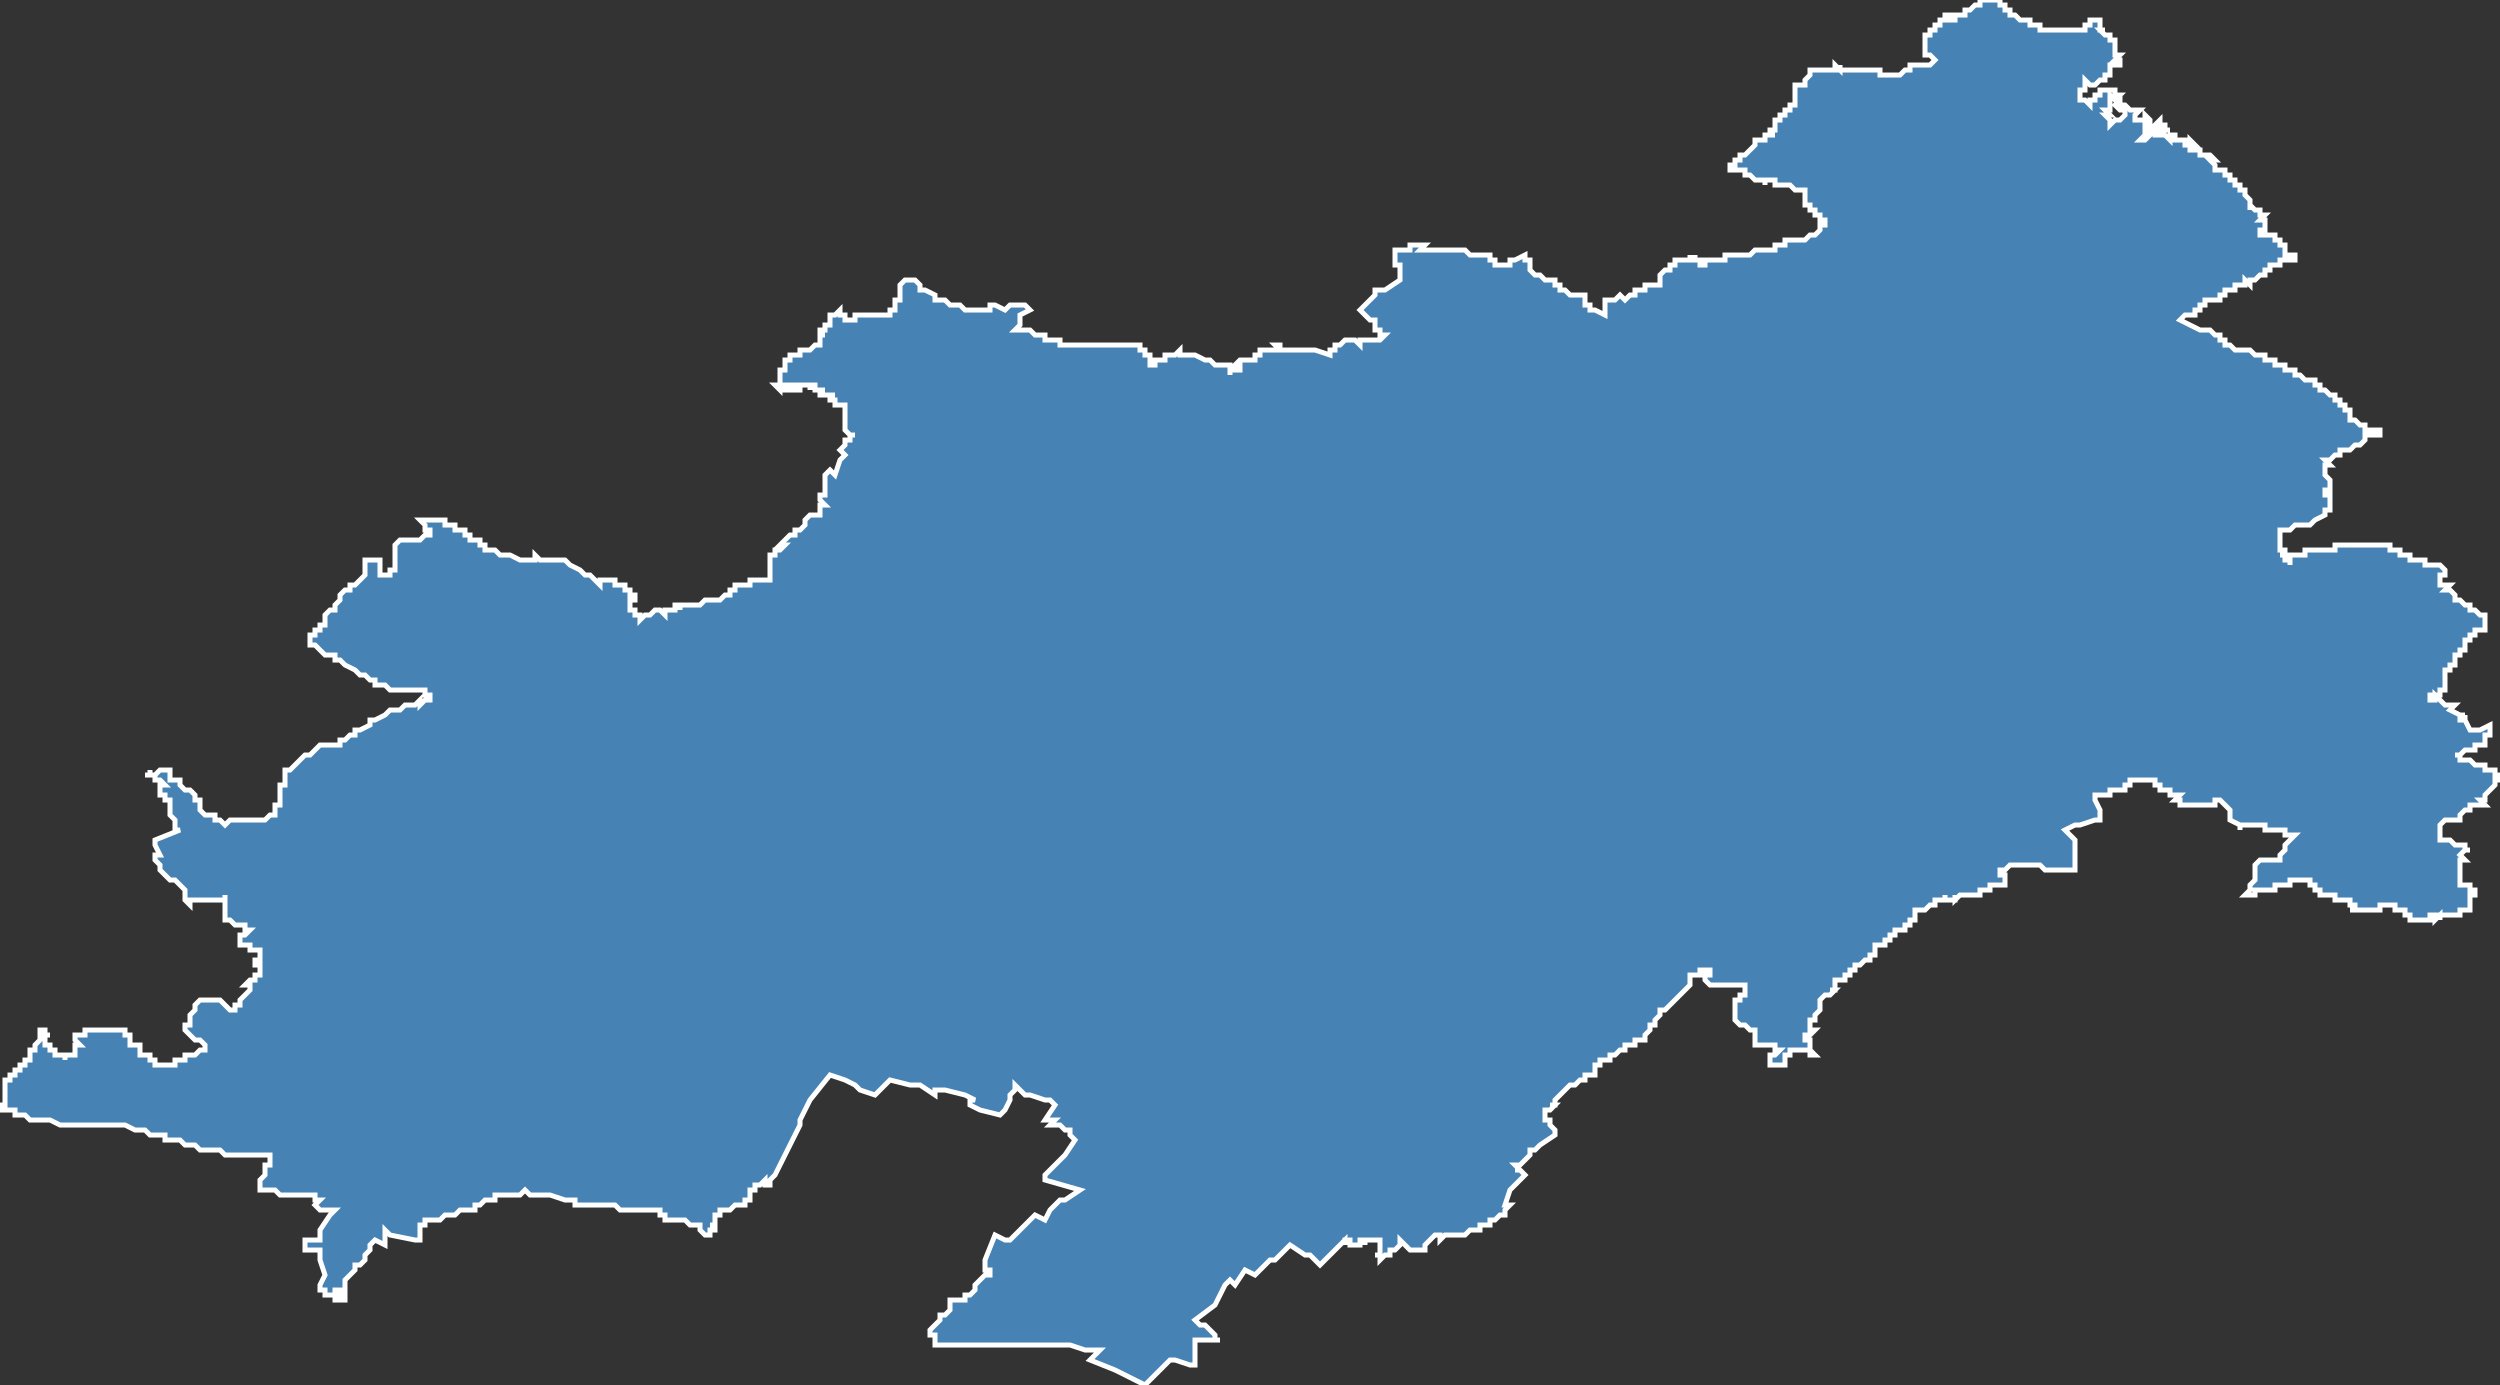 <?xml version="1.0" encoding="utf-8"?>
<svg version="1.1" id="svgmap" xmlns="http://www.w3.org/2000/svg" xmlns:xlink="http://www.w3.org/1999/xlink" x="0px" y="0px" width="100%" height="100%" viewBox="0 0 500 277">
<rect x="0" y="0" width="500" height="277" fill="#333333" stroke="none"/>
<polygon points="30,154 30,155 31,155 31,155 31,155 31,155 32,154 33,154 33,154 33,154 33,154 33,154 33,154 33,154 34,154 34,154 34,155 34,155 34,155 34,155 34,155 34,155 34,155 34,155 34,155 34,155 34,155 34,156 34,156 34,156 35,156 35,156 35,156 35,156 36,156 36,157 37,158 37,158 37,158 37,158 38,158 39,159 39,159 39,159 39,159 39,159 39,159 39,160 39,160 39,160 40,160 40,161 40,161 40,161 40,162 40,162 40,162 40,162 41,163 41,163 41,163 41,163 41,163 42,163 42,163 42,163 43,163 43,163 43,163 43,163 43,163 43,163 43,164 43,164 43,164 43,164 43,164 43,164 43,164 44,164 45,165 45,165 45,165 45,165 46,164 47,164 47,164 48,164 49,164 49,164 49,164 49,164 49,164 49,164 50,164 50,164 50,164 50,164 50,164 50,164 51,164 51,164 51,164 52,164 53,164 53,164 53,164 53,164 54,163 54,163 54,163 54,163 54,163 55,163 55,162 55,162 55,161 55,161 55,161 56,161 56,161 56,160 56,160 56,160 56,160 56,160 56,159 56,159 56,158 56,158 56,158 56,157 56,157 56,157 56,157 56,157 57,157 57,156 57,156 57,156 57,155 57,155 57,154 58,154 58,154 58,154 58,154 59,153 59,153 60,152 60,152 61,151 61,151 62,151 63,150 63,150 64,149 64,149 64,149 64,149 64,149 65,149 65,149 66,149 66,149 66,149 66,149 66,149 67,149 67,149 67,149 67,149 67,149 67,149 68,149 68,149 68,148 69,148 69,148 69,148 70,147 71,147 71,146 72,146 72,146 72,146 74,145 74,145 74,144 75,144 75,144 75,144 75,144 77,143 77,143 78,142 79,142 79,142 80,142 81,141 81,141 82,141 83,141 83,141 84,140 84,140 84,140 84,141 84,141 84,141 84,141 85,140 85,140 85,140 85,140 85,140 85,140 86,140 86,140 86,139 85,139 85,139 85,139 85,139 85,139 85,138 85,138 85,138 84,138 84,138 84,138 84,138 84,138 83,138 83,138 83,138 83,138 82,138 82,138 82,138 82,138 82,138 81,138 81,138 80,138 80,138 79,138 78,138 77,137 77,137 75,137 75,136 74,136 74,136 73,135 72,135 72,135 71,134 71,134 71,134 69,133 69,133 68,132 68,132 67,132 67,131 67,131 67,131 66,131 66,131 66,131 65,131 65,131 65,131 64,130 63,129 63,129 62,129 62,128 62,127 62,127 62,127 62,127 63,127 63,126 63,126 64,126 64,126 64,125 65,125 65,125 65,125 65,125 65,124 65,124 65,124 65,124 65,123 65,123 65,123 65,123 65,123 66,122 66,122 66,122 67,122 67,121 67,121 68,120 68,120 68,119 68,119 68,119 68,119 68,119 68,119 68,119 68,119 69,118 69,118 70,118 70,117 71,117 71,117 71,117 71,117 71,117 71,117 72,116 72,116 72,116 72,116 73,115 73,115 73,114 73,114 73,114 73,114 73,114 73,114 73,114 73,113 73,113 73,113 73,113 73,112 73,112 73,112 73,112 74,112 74,112 74,112 75,112 75,112 75,112 75,112 75,112 75,112 76,112 76,112 76,112 76,112 76,113 76,113 76,114 76,114 76,115 76,115 76,115 76,115 76,115 76,115 76,115 77,115 77,115 77,115 77,115 77,115 78,115 78,115 78,114 79,114 79,114 79,114 79,113 79,113 79,113 79,113 79,112 79,112 79,112 79,112 79,112 79,112 79,111 79,111 79,110 79,110 79,110 79,109 79,109 79,109 80,108 80,108 80,108 80,108 80,108 80,108 81,108 81,108 81,108 81,108 81,108 82,108 82,108 82,108 82,108 83,108 84,108 84,108 84,108 85,107 85,107 85,107 85,107 85,107 85,107 86,107 86,107 86,107 86,107 86,106 85,106 85,106 85,106 85,106 85,105 85,105 85,105 85,105 84,104 84,104 84,104 84,104 85,104 85,104 85,104 85,104 85,104 86,104 86,104 86,104 86,104 86,104 86,104 86,104 87,104 87,104 87,104 87,104 87,104 87,104 87,104 88,104 88,104 88,104 88,104 88,104 89,104 89,104 89,104 89,104 89,104 89,105 89,105 89,105 89,105 89,105 90,105 90,105 90,105 90,105 90,105 90,105 91,105 91,105 91,106 92,106 92,106 92,106 92,106 92,106 92,106 92,106 92,106 92,106 92,106 92,106 92,106 92,106 93,106 93,106 93,106 93,106 93,107 93,107 93,107 94,107 94,107 94,107 94,107 94,107 94,107 94,108 94,108 94,108 94,108 94,108 95,108 95,108 95,108 95,108 95,108 95,108 95,108 95,108 96,108 96,108 96,108 96,108 96,108 96,109 96,109 96,109 96,109 96,109 97,109 97,109 97,109 97,109 97,109 97,109 97,109 97,109 97,109 97,109 97,109 97,110 98,110 98,110 98,110 98,110 98,110 98,110 99,110 99,110 99,110 99,110 100,111 100,111 100,111 101,111 101,111 101,111 101,111 101,111 101,111 101,111 102,111 102,111 102,111 102,111 102,111 102,111 102,111 102,111 102,111 104,112 104,112 104,112 104,112 104,112 105,112 105,112 105,112 106,112 106,112 106,112 107,112 107,111 108,112 108,112 109,112 109,112 109,112 110,112 110,112 110,112 111,112 111,112 111,112 112,112 112,112 113,112 114,113 114,113 114,113 114,113 116,114 117,115 118,115 118,115 118,115 118,115 119,116 119,116 120,117 120,117 120,117 120,117 120,116 121,116 121,116 121,116 123,116 123,116 123,116 123,117 123,117 123,117 124,117 124,117 124,117 125,117 125,118 125,118 126,118 126,118 126,119 127,119 127,119 127,119 127,119 127,119 127,119 127,119 127,120 127,120 127,120 127,120 127,120 126,120 126,120 126,120 126,120 126,121 126,121 126,121 126,121 126,121 126,121 126,121 126,121 126,121 126,121 126,122 126,122 126,122 126,122 126,122 126,122 126,122 126,122 127,122 127,122 127,122 127,122 127,122 127,122 127,122 127,122 127,122 127,123 127,123 127,123 127,123 127,123 127,123 128,123 128,124 128,124 128,124 128,124 129,123 129,123 130,123 130,123 131,122 131,122 131,122 131,122 131,122 131,122 131,122 132,122 133,123 133,122 133,122 133,122 133,122 133,122 133,122 134,122 134,122 134,122 134,122 134,122 135,122 135,122 135,122 135,122 135,122 135,122 135,122 135,122 135,122 135,122 135,122 135,122 135,121 135,121 135,121 135,121 135,121 136,121 136,121 136,121 136,121 136,121 136,122 136,121 136,121 136,121 136,121 136,121 136,121 136,121 136,121 136,121 136,121 137,121 137,121 137,121 137,121 137,121 137,121 137,121 137,121 137,121 137,121 137,121 138,121 138,121 138,121 139,121 139,121 139,121 140,121 140,121 140,121 140,121 141,120 141,120 141,120 141,120 142,120 142,120 142,120 142,120 143,120 143,120 143,120 144,120 144,120 144,120 144,120 145,119 145,119 145,119 145,119 145,119 145,119 146,119 146,118 146,118 146,118 146,118 146,118 146,118 146,118 146,118 147,118 147,118 147,118 147,118 147,118 147,118 147,118 147,118 147,117 147,117 148,117 148,117 148,117 148,117 148,117 149,117 149,117 149,117 149,117 149,117 149,117 149,117 149,117 149,117 149,117 149,117 149,117 149,117 149,117 149,117 150,117 150,117 150,117 150,117 150,116 150,116 150,116 150,116 150,116 150,116 150,116 150,116 150,116 150,116 150,116 151,116 151,116 151,116 151,116 151,116 151,116 151,116 151,116 151,116 151,116 152,116 152,116 152,116 152,116 152,116 152,116 152,116 152,116 152,116 152,116 152,116 152,116 152,116 152,116 153,116 153,116 153,116 153,116 153,116 153,116 153,116 153,116 153,116 153,116 153,116 153,116 154,116 154,116 154,116 154,116 154,116 154,116 154,116 154,115 154,115 154,115 154,115 154,114 154,114 154,113 154,113 154,113 154,112 154,111 154,111 155,111 155,111 155,111 155,110 156,110 156,110 157,109 156,109 156,109 156,109 157,108 157,108 157,108 157,108 158,107 158,107 159,107 159,107 159,107 159,106 160,106 160,106 161,105 161,105 161,105 161,104 162,103 162,103 162,103 162,103 162,103 163,103 163,103 163,103 163,103 163,103 163,103 164,103 164,103 164,103 164,103 164,102 164,102 164,102 164,102 164,102 164,101 164,101 164,101 165,101 165,101 165,101 164,100 164,100 164,100 164,100 164,99 164,99 164,99 164,99 165,99 165,99 165,99 165,99 165,98 165,98 165,98 165,98 165,98 165,97 165,97 165,97 165,96 165,96 165,95 166,94 167,95 168,92 168,92 168,92 169,91 168,90 169,89 169,89 169,89 169,88 169,88 170,88 170,88 170,88 170,88 170,88 170,87 170,87 170,87 171,87 171,87 170,87 169,86 169,85 169,85 169,84 169,84 169,84 169,84 169,84 169,83 169,83 169,82 169,82 169,82 169,82 169,81 168,81 168,81 168,81 168,81 168,81 168,81 168,81 168,81 167,81 167,81 167,81 167,80 167,80 167,80 167,80 167,80 167,80 167,80 166,80 166,79 166,79 166,79 166,79 167,79 167,79 167,79 167,79 167,79 167,79 167,79 166,79 166,79 166,79 166,79 166,79 166,79 165,79 165,79 165,79 165,79 165,79 165,79 165,79 164,79 164,79 164,79 164,79 164,78 164,78 165,78 165,78 165,78 165,78 165,78 165,78 164,78 164,78 164,78 164,78 163,78 163,78 163,78 163,78 163,78 163,78 163,78 163,78 163,77 163,77 163,77 163,77 163,77 163,77 163,77 163,77 163,77 163,77 163,77 163,77 162,77 162,77 162,77 162,77 163,77 163,77 163,77 162,77 162,77 162,77 162,77 162,77 162,77 162,77 162,77 162,77 162,77 162,77 162,77 162,78 162,78 162,77 162,77 162,77 162,77 161,77 161,77 161,77 161,77 162,77 162,77 162,77 162,77 161,77 161,77 161,77 161,77 161,77 161,77 161,77 161,77 160,77 160,77 160,77 160,77 160,77 160,77 160,77 160,77 160,77 160,78 160,78 160,78 160,78 160,78 160,78 160,78 159,78 159,78 159,78 159,78 159,77 159,77 159,77 159,77 159,77 159,77 159,77 158,77 158,77 158,78 158,78 158,78 158,78 158,78 158,78 158,78 158,77 158,77 158,77 158,77 158,77 158,77 158,77 158,77 158,78 158,78 157,78 157,78 157,78 157,78 157,78 157,77 156,77 156,77 156,77 156,78 156,78 156,78 156,78 156,78 156,78 156,78 156,78 156,78 156,78 156,78 156,78 156,78 155,77 155,77 155,77 155,77 155,77 155,77 155,77 155,77 155,77 156,77 156,77 156,77 156,77 156,77 156,77 156,76 156,76 156,76 156,76 156,76 156,76 156,75 156,75 156,75 156,75 156,75 156,75 156,75 156,75 156,75 156,74 156,74 156,74 156,74 156,74 156,74 156,74 156,74 156,74 156,74 157,74 157,74 157,74 157,73 157,73 157,73 157,72 157,72 157,72 157,72 157,72 157,72 158,72 158,71 158,71 158,71 158,71 158,71 159,71 159,71 159,71 159,71 159,71 159,71 160,71 160,70 160,70 160,70 160,70 161,70 161,70 161,70 162,70 162,70 162,70 162,70 162,70 163,69 163,69 163,69 163,69 164,69 164,69 164,68 164,68 164,68 164,68 164,68 164,68 164,68 164,68 164,68 164,68 164,68 164,68 164,68 164,68 164,67 165,67 165,67 165,67 164,67 164,67 164,67 164,67 164,67 164,67 164,67 164,67 164,67 164,67 164,67 164,66 165,66 165,66 165,66 165,66 165,66 165,66 165,66 165,66 165,66 165,66 165,66 165,66 165,66 165,66 165,66 165,65 165,65 165,65 166,65 166,64 166,64 166,64 166,64 166,64 166,64 166,64 166,63 166,63 166,63 166,63 166,63 166,63 167,63 167,63 167,63 168,62 168,62 168,62 168,62 168,62 168,62 168,63 168,63 169,63 169,63 169,63 169,63 169,63 169,64 169,64 169,64 170,64 170,64 170,64 170,64 170,64 170,64 170,64 170,64 171,64 171,64 171,63 171,63 171,63 171,63 171,63 171,63 171,63 172,63 172,63 172,63 172,63 172,63 172,63 172,63 172,63 173,63 173,63 173,63 173,63 173,63 173,63 173,63 173,63 173,63 173,63 173,63 173,63 173,63 174,63 174,63 174,63 174,63 174,63 174,63 175,63 175,63 175,63 175,63 176,63 176,63 176,63 176,63 177,63 177,63 177,63 177,63 177,63 178,63 178,63 178,62 178,62 178,62 178,62 178,62 178,62 179,62 179,62 179,62 179,62 179,62 179,61 179,61 179,61 179,61 179,61 179,60 180,60 180,60 180,59 180,59 180,59 180,59 180,59 180,58 180,58 180,58 180,58 180,58 180,58 180,58 180,58 180,58 180,58 180,57 180,57 180,57 180,57 180,57 180,57 180,57 180,57 181,56 181,56 181,56 181,56 181,56 181,56 181,56 181,56 181,56 181,56 181,56 181,56 181,56 181,56 181,56 182,56 182,56 182,56 182,56 182,56 183,56 183,56 183,56 183,56 184,57 184,57 184,57 184,58 184,58 184,58 184,58 184,58 184,58 185,58 185,58 187,59 187,60 187,60 187,60 188,60 188,60 188,60 189,60 190,61 191,61 191,61 192,61 193,62 194,62 194,62 194,62 194,62 195,62 195,62 196,62 196,62 196,62 196,62 197,62 197,62 197,62 197,62 197,62 197,62 197,62 197,62 198,62 198,61 198,61 198,61 199,61 199,61 201,62 201,62 202,61 203,61 204,61 204,61 204,61 204,61 205,61 205,61 206,62 206,62 204,63 204,64 204,64 204,64 204,64 204,64 204,65 204,65 203,66 203,66 203,66 203,66 203,66 204,66 204,66 204,66 204,66 205,66 206,66 207,67 207,67 207,67 207,67 207,67 207,67 208,67 208,67 208,67 208,67 208,67 209,67 209,68 210,68 210,68 210,68 211,68 211,68 211,68 211,68 211,68 211,68 211,68 211,68 211,68 211,68 212,68 212,69 212,69 212,69 212,69 212,69 212,69 213,69 214,69 214,69 214,69 215,69 215,69 216,69 216,69 216,69 217,69 217,69 217,69 217,69 217,69 217,69 218,69 218,69 218,69 218,69 220,69 221,69 222,69 222,69 223,69 223,69 224,69 224,69 224,69 224,69 224,69 225,69 226,69 226,69 226,69 227,69 227,69 228,69 228,69 228,69 228,70 228,70 228,70 228,70 228,70 228,70 228,70 228,70 228,70 229,70 229,71 229,71 230,71 230,71 230,71 230,72 230,73 230,73 230,73 230,73 230,73 230,73 230,73 231,73 231,72 232,72 232,72 232,72 232,72 232,72 232,72 233,72 233,71 233,71 234,71 234,71 234,71 235,71 235,71 236,70 236,71 238,71 238,71 239,71 239,71 241,72 241,72 241,72 242,72 242,72 243,73 244,73 245,73 245,73 245,73 246,73 246,73 246,73 246,73 246,74 246,74 246,74 246,74 246,74 246,74 246,74 246,74 246,75 246,75 246,75 246,75 246,75 246,75 246,75 246,75 246,75 246,75 246,74 246,74 246,74 247,74 247,74 247,74 247,74 247,74 247,74 247,74 247,74 248,74 248,74 248,74 248,74 248,74 248,74 248,74 248,74 248,74 248,74 248,73 248,73 248,73 247,73 247,73 248,72 248,72 248,72 248,72 248,72 249,72 249,72 249,72 249,72 249,72 250,72 250,72 250,72 250,72 250,72 250,72 250,72 250,72 250,72 251,72 251,71 251,71 252,71 252,71 252,70 252,70 252,70 252,70 252,70 253,70 253,70 253,70 253,70 253,70 253,70 254,70 254,70 255,70 256,70 256,70 256,70 256,70 255,69 256,69 256,69 256,69 256,69 256,70 257,70 257,70 257,70 257,70 257,70 257,70 257,70 258,70 259,70 259,70 259,70 259,70 259,70 260,70 260,70 260,70 261,70 261,70 262,70 262,70 263,70 263,70 263,70 266,71 266,71 266,70 266,70 266,70 267,70 267,70 267,70 267,70 267,70 267,70 267,70 267,70 267,70 267,70 267,69 267,69 268,69 268,69 268,69 268,69 269,68 269,68 270,68 270,68 270,68 271,68 271,68 271,68 271,68 271,68 272,69 272,68 272,68 273,68 273,68 274,68 274,68 274,68 274,68 274,68 274,68 274,68 275,68 276,68 276,68 277,67 277,67 277,67 277,67 276,67 276,67 276,67 276,67 276,66 275,66 275,66 275,66 275,66 275,65 275,65 275,65 275,65 275,65 275,65 275,65 275,65 275,65 275,64 275,64 275,64 274,64 273,63 273,63 273,63 273,63 272,62 272,62 272,62 274,60 275,59 275,59 275,59 275,59 275,59 275,58 275,58 275,58 275,58 276,58 276,58 277,58 277,58 277,58 277,58 277,58 277,58 280,56 280,56 280,56 280,56 280,55 280,55 280,55 280,55 280,55 280,55 280,55 280,54 280,54 280,54 280,54 280,54 280,54 280,53 280,53 280,53 280,53 279,53 279,53 279,52 279,52 279,52 279,51 279,51 279,50 279,50 280,50 280,50 280,50 280,50 280,50 280,50 280,50 281,50 281,50 281,50 282,50 282,50 282,50 282,50 282,50 282,50 282,49 282,49 282,49 282,49 282,49 283,49 283,49 285,49 285,49 285,49 284,50 284,50 284,50 284,50 284,50 284,50 284,50 284,50 284,50 284,50 284,50 284,50 284,50 284,50 284,50 285,50 285,50 285,50 285,50 288,50 288,50 288,50 289,50 289,50 289,50 289,50 289,50 290,50 290,50 290,50 290,50 290,50 290,50 290,50 290,50 291,50 291,50 291,50 291,50 292,50 292,50 293,50 293,50 293,50 293,50 294,51 294,51 294,51 295,51 295,51 295,51 295,51 295,51 295,51 296,51 296,51 297,51 297,51 297,51 298,51 298,52 298,52 299,52 299,52 299,52 299,52 299,52 299,52 299,52 299,52 299,53 299,53 299,53 299,53 299,53 300,53 301,53 301,53 302,53 302,53 302,53 302,53 302,53 302,52 302,52 303,52 303,52 303,52 303,52 305,51 305,51 305,51 305,51 305,51 305,51 305,51 305,51 305,51 305,52 305,52 305,52 305,52 305,52 306,52 306,53 306,53 306,53 306,53 306,53 306,53 306,53 306,53 306,53 306,54 306,54 306,54 306,54 306,54 306,54 306,54 306,54 306,54 306,54 307,55 307,55 307,55 307,55 307,55 307,55 308,55 308,55 308,55 308,55 308,55 308,55 308,55 308,55 308,55 309,56 309,56 309,56 309,56 309,56 309,56 310,56 310,56 310,56 310,56 310,56 310,56 310,56 310,56 310,56 311,56 311,56 311,56 311,57 311,57 311,57 311,57 311,57 311,57 311,57 312,57 312,57 312,57 312,57 312,58 312,58 312,58 312,58 312,58 312,58 312,58 312,58 312,58 313,58 313,58 313,58 314,59 314,59 314,59 314,59 314,59 315,59 315,59 315,59 315,59 315,59 317,59 317,59 317,60 317,60 317,60 317,60 317,60 317,60 317,61 317,61 317,61 317,61 317,61 318,61 318,62 318,62 318,62 319,62 319,62 319,62 321,63 321,63 321,63 321,63 321,63 321,63 321,62 321,62 321,62 321,62 321,62 321,61 321,61 321,61 321,61 321,60 321,60 322,60 322,60 323,60 323,60 324,59 324,59 324,59 325,60 325,60 325,60 326,59 326,59 326,59 326,59 326,59 327,59 327,58 327,58 327,58 327,58 328,58 328,58 328,58 328,58 328,58 328,58 328,58 328,58 328,58 328,58 329,58 329,58 329,58 329,58 329,58 329,58 329,58 329,58 329,58 329,58 329,58 329,57 329,57 329,57 330,57 330,57 330,57 330,57 330,57 330,57 330,57 330,57 330,57 330,57 330,57 331,57 331,57 332,57 332,57 332,57 332,57 332,56 332,56 332,56 332,55 333,54 334,54 334,53 334,53 334,53 335,53 335,53 335,53 335,52 335,52 335,52 336,52 336,52 337,52 337,52 337,52 337,52 337,52 338,52 338,51 338,51 338,51 338,52 338,52 338,52 338,52 339,52 339,52 339,52 339,51 339,51 339,51 339,52 339,52 339,52 339,52 339,52 339,52 339,52 339,52 339,52 339,52 339,52 339,52 339,52 340,52 340,52 340,53 340,53 341,53 341,52 341,52 342,52 342,52 342,52 343,52 343,52 343,52 343,52 343,52 343,52 343,52 344,52 344,52 345,52 345,51 345,51 345,51 345,51 345,51 346,51 346,51 347,51 347,51 348,51 348,51 349,51 349,51 349,51 349,51 349,51 349,51 349,51 350,51 350,51 350,51 350,51 351,50 352,50 352,50 352,50 352,50 352,50 353,50 353,50 353,50 353,50 353,50 353,50 353,50 353,50 353,50 354,50 354,50 354,50 354,50 354,50 354,50 354,50 355,50 355,50 355,50 355,49 355,49 356,49 356,49 356,49 356,49 357,49 357,49 357,49 357,49 357,48 358,48 358,48 359,48 359,48 359,48 359,48 359,48 360,48 360,48 360,48 360,48 360,48 361,48 361,48 362,47 362,47 362,47 362,47 363,47 363,47 364,46 364,46 364,46 364,46 364,45 364,45 364,45 364,45 364,45 365,45 364,45 365,45 365,45 365,45 365,45 364,45 364,45 364,45 365,45 365,45 365,45 365,45 365,45 365,44 365,44 365,44 365,44 364,44 364,44 364,44 364,44 364,44 364,43 364,43 364,43 363,43 363,43 363,43 363,42 363,42 362,42 362,42 362,42 362,42 362,42 362,42 362,42 362,42 362,42 362,42 362,42 362,42 362,42 362,42 362,41 362,41 362,41 362,41 362,41 362,41 362,41 362,41 362,41 362,41 362,41 362,41 361,41 361,41 361,41 361,41 361,41 361,41 361,41 361,41 361,41 361,41 361,41 361,41 361,41 361,40 361,40 361,40 361,40 361,40 361,40 361,40 361,40 361,40 361,40 361,40 361,40 361,40 361,40 361,40 361,39 361,39 361,39 361,39 361,39 361,39 361,39 361,39 361,39 361,39 361,39 361,39 361,39 361,39 361,39 361,39 361,39 361,38 361,38 361,38 361,38 360,38 360,38 360,38 360,38 360,38 360,38 360,38 360,38 360,38 360,38 360,38 360,38 360,38 360,38 360,38 360,38 360,38 359,38 359,38 359,38 359,38 359,38 359,38 359,38 359,38 359,38 359,38 358,37 358,37 358,37 358,37 358,37 358,37 358,37 358,37 358,37 357,37 357,37 357,37 357,37 357,37 357,37 357,37 357,37 357,37 357,37 357,37 357,37 357,37 357,37 356,37 356,37 356,37 356,37 356,37 356,37 355,37 355,37 355,37 355,37 355,37 355,37 355,37 355,37 355,37 355,37 355,36 355,36 355,36 355,36 355,36 354,36 354,36 354,36 354,36 354,36 354,36 354,36 354,36 354,36 354,36 354,36 353,36 353,37 353,36 353,36 353,36 353,36 353,36 353,36 353,36 353,36 353,36 353,36 353,36 352,36 352,36 352,36 352,36 352,36 352,36 352,36 352,36 352,36 352,36 352,36 352,36 352,36 351,36 351,36 351,36 351,36 351,36 351,36 351,36 351,36 350,35 350,35 350,35 350,35 350,35 350,35 350,35 349,35 349,35 349,35 349,34 349,34 349,34 349,34 349,34 349,34 348,34 348,34 348,34 348,34 347,34 347,34 347,34 347,34 347,34 347,34 347,34 346,34 346,34 346,34 346,34 346,34 346,34 346,34 346,34 346,34 346,34 346,34 346,34 346,34 346,34 346,34 346,33 346,33 346,33 346,33 346,33 346,33 346,33 346,33 346,33 346,33 346,33 346,33 346,33 346,33 346,33 346,33 346,33 346,33 346,33 346,33 346,33 346,33 347,33 347,33 347,33 347,33 347,33 347,33 347,33 347,33 347,32 347,33 347,32 347,32 347,32 347,32 347,32 347,32 347,32 347,32 348,32 348,32 348,32 348,32 348,31 348,31 348,31 349,31 349,31 349,31 349,31 349,31 349,31 349,31 350,30 350,30 350,30 350,30 350,30 350,30 350,30 350,30 350,30 351,29 351,29 351,29 351,29 351,29 351,29 351,29 351,29 351,28 352,28 352,28 352,28 352,28 352,28 352,28 352,28 352,28 352,28 352,28 352,28 352,28 352,28 353,28 353,28 353,28 353,28 353,28 353,28 353,27 353,27 353,27 353,27 353,27 354,27 354,27 354,27 354,27 354,27 354,27 354,27 354,27 354,27 354,27 354,27 354,27 354,27 354,27 354,27 355,27 355,27 355,27 355,27 355,27 355,27 355,27 355,27 355,27 354,27 354,26 354,26 355,26 355,26 355,26 355,26 355,26 355,26 355,26 355,26 355,26 355,26 355,26 355,26 355,26 355,26 355,26 355,26 355,26 355,26 355,26 355,26 355,25 355,25 355,25 355,25 355,25 355,25 355,25 355,25 355,25 355,25 355,25 355,24 355,24 355,24 355,24 356,24 356,24 356,24 356,24 356,24 356,24 356,24 356,24 356,24 356,23 356,23 356,23 356,23 356,23 356,23 356,23 356,23 356,23 356,23 356,23 356,23 356,23 356,23 356,23 356,23 356,23 356,23 357,23 357,23 357,22 357,22 357,22 357,22 357,22 357,22 357,22 357,22 357,22 357,22 357,22 357,22 358,22 358,22 358,22 358,22 358,21 358,21 358,21 358,21 358,21 359,21 359,21 359,21 359,21 359,20 359,20 359,20 359,20 359,20 359,20 359,20 359,20 359,19 359,19 359,19 359,19 359,19 359,19 359,19 359,19 359,19 359,19 359,19 359,19 359,19 359,19 359,19 359,19 359,19 359,18 359,18 359,18 359,18 359,18 359,18 359,18 359,18 359,18 359,18 359,18 359,17 359,17 360,17 360,17 360,17 360,17 360,17 360,17 361,17 361,17 361,17 361,17 361,17 361,17 361,16 361,16 361,16 361,16 361,16 362,15 362,15 362,15 362,14 362,14 362,14 362,14 362,14 362,14 362,14 363,14 363,14 363,14 363,14 363,14 363,14 363,14 363,14 363,14 363,14 363,14 363,14 363,14 363,14 363,14 364,14 364,14 364,14 364,14 364,14 364,14 364,14 364,14 364,14 364,14 364,14 364,14 364,14 364,14 364,14 364,14 365,14 365,14 365,14 365,14 365,14 365,14 365,14 365,14 365,14 365,14 365,14 365,14 365,14 365,14 365,14 365,14 365,14 365,14 366,14 366,14 366,14 366,14 366,14 366,14 366,14 366,14 366,14 366,14 366,14 366,14 366,14 366,14 366,14 366,14 367,14 367,14 367,14 367,14 367,14 367,14 367,14 367,14 367,14 367,14 367,14 367,14 367,14 367,14 367,14 367,14 367,14 367,13 368,14 368,14 368,13 368,13 368,13 368,13 368,13 368,14 368,14 368,14 368,14 368,14 368,14 369,14 369,14 369,14 369,14 369,14 369,14 369,14 369,14 369,14 369,14 369,14 370,14 370,14 370,14 370,14 370,14 370,14 370,14 370,14 371,14 371,14 371,14 371,14 371,14 372,14 372,14 372,14 372,14 372,14 372,14 373,14 373,14 373,14 373,14 373,14 373,14 373,14 373,14 373,14 373,14 373,14 373,14 373,14 373,14 373,14 373,14 374,14 374,14 374,14 374,14 374,14 374,14 374,14 374,14 374,14 374,14 374,14 374,14 375,14 375,14 375,14 375,14 375,14 375,14 375,14 375,14 375,14 375,14 376,14 376,14 376,14 376,14 376,14 376,15 376,15 376,15 376,15 376,15 376,15 376,15 376,15 376,15 377,15 377,15 377,15 377,15 377,15 377,15 377,15 377,15 378,15 378,15 378,15 378,15 378,15 378,15 379,15 379,15 379,15 379,15 379,15 379,15 379,15 379,15 379,15 379,15 380,15 380,15 380,15 380,15 380,15 380,15 380,15 380,15 380,15 380,15 380,15 380,15 380,15 381,14 381,14 381,14 381,14 381,14 381,14 381,14 381,14 381,14 381,14 382,14 382,14 382,14 382,14 382,14 382,13 382,13 382,13 382,13 383,13 383,13 383,13 383,13 384,13 384,13 384,13 384,13 384,13 384,13 384,13 384,13 385,13 385,13 385,13 386,13 386,13 387,12 387,12 387,12 387,12 387,12 387,12 387,12 386,11 385,11 385,11 385,11 385,10 385,10 385,10 385,10 385,10 385,10 385,9 385,9 385,9 385,8 385,8 385,8 385,8 385,8 385,8 385,7 385,7 385,7 385,7 385,7 385,7 386,7 386,7 386,6 386,6 386,6 387,6 387,6 387,6 387,6 387,5 387,5 387,5 387,5 388,5 388,5 388,5 388,4 388,4 388,4 388,4 388,4 389,4 389,4 389,4 389,4 389,4 389,3 389,3 389,3 390,3 390,4 390,4 390,4 391,4 391,4 391,4 391,4 391,4 391,3 392,3 392,3 392,3 392,3 392,3 392,3 393,3 393,2 393,2 393,2 393,2 394,2 394,2 394,2 394,2 394,2 394,2 394,2 394,2 394,2 395,1 395,1 395,1 395,1 395,1 395,1 395,1 395,1 395,1 396,1 396,1 396,1 396,0 397,0 397,0 397,0 397,0 397,0 397,0 398,0 398,0 398,0 398,0 398,0 398,0 398,0 398,0 399,0 399,0 400,0 400,0 400,0 400,0 400,0 400,0 400,0 400,0 400,1 400,1 400,1 400,1 400,1 401,1 401,1 401,1 401,1 401,2 401,2 401,2 401,2 401,2 402,2 402,2 402,2 402,2 402,2 402,2 402,2 402,2 402,3 403,3 403,3 403,3 403,3 403,3 403,3 403,3 404,4 404,4 404,4 404,4 404,4 405,4 405,4 405,4 405,4 405,4 405,4 405,4 405,4 405,4 406,4 406,4 406,4 406,4 406,4 406,4 406,4 406,5 407,5 407,5 407,5 407,5 407,5 407,5 407,5 407,5 407,5 407,5 407,5 408,5 408,6 408,6 408,6 409,6 409,6 409,6 410,6 410,6 410,6 410,6 410,6 410,6 410,6 410,6 410,6 410,6 411,6 411,6 411,6 411,6 411,6 412,6 412,6 412,6 412,6 412,6 412,6 412,6 412,6 412,6 412,6 412,6 412,6 413,6 413,6 413,6 413,6 413,6 413,6 414,6 414,6 414,6 414,6 414,6 414,6 414,6 415,6 415,6 415,6 415,6 415,6 415,6 415,6 415,6 415,6 415,6 415,6 416,6 416,6 416,6 416,6 416,6 416,6 416,6 416,6 416,6 416,6 416,6 416,6 416,6 416,6 416,6 416,6 417,6 417,6 417,6 417,5 417,5 417,5 417,5 417,5 417,5 417,5 417,5 417,5 418,5 418,5 418,5 418,5 418,5 418,5 418,5 418,5 418,4 418,4 418,4 418,4 418,4 418,4 418,4 418,4 418,4 418,4 419,4 419,4 419,4 419,4 419,4 419,4 419,4 419,4 419,4 419,4 419,4 419,4 419,4 419,4 419,4 419,4 419,4 419,4 420,4 420,4 420,4 420,4 420,4 420,4 420,4 420,4 420,4 420,4 420,4 420,5 420,5 420,5 420,5 420,5 420,5 420,5 420,5 420,5 420,6 420,6 420,6 420,6 420,6 421,6 420,6 420,6 421,7 421,7 421,7 421,7 421,7 421,7 422,7 422,7 422,8 422,8 422,8 422,8 422,8 423,8 423,8 423,8 423,8 423,8 423,9 423,9 423,9 423,9 423,9 423,9 423,9 423,9 423,10 423,10 423,10 423,10 423,10 423,10 423,10 423,10 423,11 423,11 424,11 424,11 424,11 424,11 424,11 424,11 424,11 424,11 424,11 424,11 423,12 423,12 424,12 424,13 424,13 423,13 423,13 422,13 422,13 422,13 422,13 422,13 422,13 422,13 422,14 422,14 422,14 422,14 422,14 422,14 422,14 422,15 422,15 422,15 422,15 422,15 422,15 421,15 421,15 421,15 421,15 421,16 420,16 419,17 419,17 418,17 418,17 418,17 418,17 418,17 418,17 417,16 417,16 417,17 417,17 417,17 417,17 417,18 417,18 417,18 417,18 417,18 417,18 417,18 417,18 417,18 417,18 416,18 416,19 416,19 416,19 416,19 416,19 416,19 416,20 416,20 416,20 416,20 416,20 417,20 418,21 418,21 418,20 418,20 418,20 419,20 419,20 419,20 419,20 419,20 419,20 419,19 420,19 420,19 420,19 420,19 420,19 420,18 421,18 421,18 421,18 421,18 421,18 422,18 422,18 422,18 423,18 423,18 423,18 423,18 423,19 423,19 424,19 424,19 424,19 424,19 424,19 424,19 424,19 424,19 423,20 423,20 423,20 423,20 423,20 422,19 422,19 422,19 422,19 422,20 422,20 422,20 422,20 422,20 422,20 422,20 422,21 422,21 422,21 422,21 422,21 422,21 422,21 422,21 422,22 421,22 421,22 421,22 421,22 422,23 422,23 422,23 421,23 422,24 422,24 422,24 422,24 422,24 422,24 422,24 422,25 422,25 423,24 423,24 423,24 423,24 423,24 423,24 423,24 423,24 423,24 423,24 424,24 424,24 424,24 424,24 424,24 424,24 424,24 424,24 424,24 424,24 424,24 424,24 424,24 424,24 424,24 425,23 425,23 425,23 425,23 425,23 425,23 425,22 425,22 425,22 425,22 424,22 424,22 424,22 423,21 423,21 423,21 423,21 423,21 423,21 423,21 423,21 423,21 423,21 423,21 423,21 424,20 424,20 424,20 424,20 424,21 424,21 425,21 425,21 425,21 426,22 426,22 427,22 427,22 427,22 427,22 427,22 427,22 427,22 427,22 427,22 427,22 428,22 428,22 428,22 428,22 427,23 427,23 427,23 427,24 427,24 427,24 427,24 427,24 427,24 428,24 428,24 428,24 428,24 428,24 428,24 428,24 429,24 429,24 429,24 429,23 429,23 430,24 430,24 430,24 430,25 430,25 430,25 429,25 429,25 429,25 429,26 429,26 429,26 429,26 429,26 429,26 429,26 429,26 429,27 428,28 428,28 428,28 428,28 429,28 429,28 429,28 429,28 429,28 429,28 430,27 430,27 430,27 430,27 430,26 430,26 430,26 431,26 431,26 431,26 431,26 431,26 431,26 431,26 431,25 431,25 431,25 432,24 432,25 432,25 433,25 433,25 433,25 433,25 433,25 433,25 433,26 434,26 433,26 433,26 433,26 433,26 433,26 433,26 433,26 433,26 433,26 432,26 432,26 432,26 432,26 432,26 432,26 432,26 432,26 432,26 432,26 431,26 431,26 431,26 431,26 431,27 431,27 432,27 432,27 432,27 432,27 432,27 432,27 432,27 432,27 432,27 432,27 433,27 433,27 433,27 433,27 433,27 433,27 433,27 433,27 433,27 433,27 434,28 434,28 434,28 434,27 435,27 435,27 435,28 435,28 435,28 435,28 435,28 435,28 436,28 437,28 437,28 437,28 437,28 437,28 437,28 437,28 437,29 437,29 437,29 437,29 437,29 438,29 438,28 438,28 438,28 438,28 438,28 439,29 439,29 439,29 439,29 438,29 438,30 439,30 439,30 439,30 439,30 439,30 439,30 440,30 440,30 440,30 440,30 440,30 440,30 440,30 440,30 440,30 440,30 440,30 440,30 440,31 441,31 441,31 441,31 441,31 441,31 441,31 441,31 442,31 442,31 443,32 443,32 443,32 442,32 442,32 442,32 442,32 442,32 442,32 443,33 443,33 443,33 443,33 443,34 443,34 443,34 444,34 444,34 444,34 444,34 444,34 445,34 445,34 445,35 445,35 445,35 446,35 446,35 446,35 446,35 446,35 446,36 446,36 446,36 447,36 447,36 447,36 447,36 447,36 447,37 447,37 447,37 447,37 447,37 447,37 448,37 448,37 448,37 448,37 448,37 448,37 448,38 448,38 448,38 448,38 448,38 448,38 449,38 449,39 449,39 449,39 449,39 449,39 450,40 450,40 450,40 450,40 450,41 450,41 450,41 450,41 450,41 450,41 450,42 450,42 450,42 450,42 450,41 450,41 451,42 451,42 452,42 452,42 452,42 452,43 453,43 453,43 453,43 452,44 452,44 453,44 453,44 453,44 453,44 453,44 453,45 453,45 453,45 453,45 453,46 453,46 453,46 453,46 452,46 452,46 452,46 452,46 452,46 452,47 452,47 452,47 452,47 452,47 453,47 453,47 453,47 454,47 454,47 454,47 454,47 454,47 454,47 454,47 454,47 455,47 455,47 455,47 455,48 455,48 455,48 455,48 455,48 455,48 455,48 455,48 455,48 456,48 456,48 456,48 456,48 456,48 456,48 456,48 456,48 456,48 456,48 456,48 456,48 456,49 457,49 457,49 457,49 457,49 457,49 457,50 457,50 457,50 457,50 457,50 457,50 457,51 458,51 458,51 458,51 458,51 458,51 458,51 459,51 459,51 459,51 459,52 459,52 459,52 458,52 458,52 457,52 457,52 457,52 457,52 457,52 457,52 457,52 457,52 457,52 457,52 457,52 457,52 457,52 456,52 456,52 456,52 456,53 456,53 456,53 455,53 455,53 455,53 455,53 455,53 455,53 455,53 455,53 454,53 454,53 454,53 454,54 454,54 453,54 453,54 453,54 453,54 453,54 453,55 452,55 452,55 452,55 452,55 452,55 452,55 452,55 452,55 451,56 451,56 451,56 451,56 451,56 451,56 450,56 450,56 450,56 450,56 450,56 450,57 449,56 449,56 449,56 449,57 448,57 448,57 448,57 448,57 447,57 447,57 447,57 447,57 447,58 447,58 447,58 447,58 447,58 446,58 446,58 446,58 446,58 446,58 446,58 446,58 446,58 446,58 445,58 445,58 445,59 445,59 445,59 445,59 445,59 445,59 444,59 444,59 444,59 444,59 444,60 443,60 443,60 443,60 443,60 443,60 442,60 442,60 442,60 441,60 441,61 441,61 441,61 441,61 440,61 440,61 440,61 440,62 440,62 440,62 439,62 439,62 439,63 438,63 438,63 438,63 438,63 438,63 438,63 437,63 437,63 437,63 437,63 437,63 436,64 436,64 436,64 436,64 438,65 438,65 438,65 440,66 440,66 441,66 441,66 441,66 441,66 442,66 442,66 443,67 443,67 444,67 444,68 444,68 445,68 445,68 445,69 446,69 446,69 446,69 446,69 446,69 446,69 446,69 447,70 448,70 448,70 449,70 449,70 450,70 450,70 450,70 451,71 452,71 453,71 453,72 454,72 455,72 455,72 455,73 456,73 456,73 457,73 457,73 457,73 457,73 457,73 457,74 457,74 457,74 458,74 458,74 458,74 458,74 458,74 458,74 459,74 459,74 459,75 459,75 459,75 460,75 460,75 460,75 460,75 461,76 461,76 461,76 462,76 462,76 462,76 463,76 463,76 463,76 463,76 463,77 464,77 464,77 464,78 464,78 464,78 465,78 466,79 467,79 467,79 467,79 467,79 467,79 467,80 468,80 468,81 469,81 469,81 469,81 469,81 469,81 469,82 470,82 470,83 470,83 470,83 470,83 470,84 471,84 471,84 471,84 472,85 472,85 472,85 472,85 472,85 472,85 472,85 472,85 472,85 472,85 472,85 473,85 473,85 473,85 473,86 473,86 473,86 474,86 475,86 476,86 476,86 476,86 476,86 476,87 476,87 475,87 474,87 474,87 474,87 474,87 474,87 473,87 473,87 473,88 473,88 473,88 473,88 473,88 473,88 472,89 472,89 472,89 472,89 472,89 472,89 471,89 471,89 471,89 470,90 470,90 470,90 469,90 469,90 469,90 469,90 468,90 468,90 468,91 468,91 467,91 467,91 466,92 466,92 466,92 466,92 466,92 466,92 466,92 466,92 466,92 466,92 466,92 465,92 466,93 466,93 465,93 465,93 465,93 465,93 465,93 465,94 465,95 465,95 466,96 466,96 466,96 466,97 466,98 466,98 466,98 466,98 465,98 465,99 465,99 466,99 466,99 466,100 466,100 466,100 466,100 466,100 466,100 466,101 466,101 466,101 466,101 466,101 466,102 466,102 466,102 465,102 465,102 465,102 465,102 465,102 465,102 465,103 465,103 465,103 463,104 462,105 462,105 461,105 461,105 461,105 460,105 460,105 460,105 460,105 459,105 459,105 459,105 459,105 459,105 459,105 458,106 457,106 457,106 457,106 456,106 456,106 456,106 456,107 456,107 456,107 456,107 456,107 456,107 456,107 456,107 456,107 456,107 456,108 456,108 456,108 456,108 456,108 456,108 456,108 456,108 456,108 456,108 456,108 456,108 456,108 456,108 456,108 456,109 456,109 456,109 456,109 456,109 456,109 456,109 456,109 456,109 456,109 456,109 456,109 456,109 456,109 456,109 456,110 456,110 456,110 456,110 456,110 456,110 456,110 456,110 456,110 457,110 456,110 456,110 456,110 456,110 457,110 457,110 457,110 457,110 457,110 457,111 456,111 456,111 456,111 456,111 456,111 456,111 456,111 456,111 456,111 456,111 456,111 456,111 456,111 457,111 457,111 457,111 457,111 457,112 457,112 457,112 457,112 457,112 457,112 457,112 457,112 457,112 457,112 458,112 458,112 458,112 458,112 458,112 458,112 458,112 458,112 458,112 458,112 458,113 458,113 458,113 458,113 458,113 458,113 458,113 458,113 458,113 458,113 458,113 458,112 458,112 458,112 458,112 458,112 458,112 458,112 458,112 458,112 458,112 458,111 458,111 458,111 459,111 459,111 459,111 459,111 459,111 459,111 460,111 460,111 460,111 460,111 460,111 460,111 460,111 460,111 460,111 460,111 460,111 460,111 460,111 460,111 461,111 461,111 461,111 461,111 461,111 461,111 461,111 461,111 461,111 461,111 461,111 461,110 461,110 461,110 462,110 462,110 462,110 462,110 462,110 462,110 462,110 462,110 462,110 463,110 463,110 463,110 463,110 463,110 463,110 463,110 463,110 463,110 463,110 463,110 463,110 464,110 464,110 464,110 464,110 464,110 464,110 464,110 464,110 464,110 464,110 464,110 465,110 465,110 465,110 465,110 465,110 465,110 465,110 465,110 465,110 466,110 466,110 466,110 466,110 466,110 466,110 466,110 466,110 466,110 466,110 466,110 466,110 467,110 467,110 467,110 467,110 467,110 467,110 467,109 468,109 468,109 469,109 469,109 470,109 470,109 470,109 471,109 471,109 471,109 471,109 471,109 471,109 471,109 471,109 472,109 472,109 472,109 472,109 472,109 473,109 473,109 473,109 473,109 473,109 473,109 473,109 473,109 474,109 474,109 474,109 474,109 474,109 474,109 474,109 474,109 474,109 474,109 474,109 474,109 475,109 475,109 475,109 475,109 475,109 475,109 475,109 475,109 475,109 475,109 475,109 475,109 475,109 476,109 476,109 476,109 476,109 476,109 476,109 476,109 477,109 477,109 477,109 478,109 478,109 478,110 478,110 478,110 479,110 479,110 479,110 479,110 479,110 479,110 479,110 480,110 480,110 480,110 480,110 480,110 480,110 480,110 480,110 480,110 480,110 480,110 480,110 480,111 480,111 481,111 481,111 481,111 481,111 481,111 481,111 481,111 481,111 481,111 481,111 481,111 481,111 481,111 481,111 481,111 482,111 482,111 482,111 482,111 482,111 482,112 483,112 483,112 483,112 483,112 483,112 483,112 483,112 483,112 483,112 484,112 484,112 484,112 484,112 484,112 484,112 485,112 485,112 485,112 485,112 485,112 485,112 485,112 485,112 485,112 485,113 485,113 486,113 486,113 486,113 487,113 487,113 487,113 488,113 488,113 488,113 488,113 489,114 489,114 489,114 489,114 489,114 489,115 489,115 488,115 488,116 488,116 488,116 488,116 488,116 488,117 488,117 488,117 488,117 489,117 489,117 490,117 490,117 490,117 489,118 489,118 489,118 490,118 491,119 491,119 491,119 491,119 491,120 492,120 492,120 492,120 492,120 493,121 493,121 493,121 493,121 493,121 493,121 494,121 494,121 494,121 494,122 495,122 495,122 495,122 495,122 495,122 496,123 496,123 496,123 496,123 496,123 497,123 497,124 497,124 497,124 497,124 497,124 497,124 497,124 497,124 497,125 497,125 497,125 497,125 497,125 497,125 497,125 497,125 497,125 497,126 497,126 497,125 497,126 497,126 497,126 497,126 497,126 497,126 497,126 497,126 497,126 497,126 496,126 496,126 496,126 496,126 496,126 496,126 496,126 496,126 496,126 496,126 496,126 495,126 495,126 495,126 495,126 495,126 495,126 495,126 495,126 495,126 495,126 495,126 495,126 495,126 495,126 495,127 495,127 495,127 495,127 495,127 495,127 495,127 495,127 495,127 495,127 495,127 494,127 494,127 495,127 495,127 494,127 494,127 494,127 494,127 494,127 494,127 494,128 494,128 494,128 494,128 494,128 494,128 494,128 494,128 494,128 494,128 494,128 494,128 494,128 494,128 493,128 493,128 493,128 493,129 493,129 493,129 493,129 493,129 493,129 493,129 493,129 493,129 493,129 493,129 493,130 493,130 493,130 493,130 493,130 493,130 493,130 493,130 493,130 493,130 493,130 492,130 492,130 492,130 492,130 492,130 492,130 492,130 492,130 492,130 492,130 492,130 492,131 492,131 492,131 492,131 492,131 492,131 492,131 492,131 492,131 492,131 492,131 492,131 492,131 492,131 492,131 492,131 492,131 492,131 492,131 492,131 492,131 491,131 491,131 491,131 491,131 491,131 491,131 491,131 491,132 491,132 491,132 491,132 491,132 491,132 491,132 491,132 491,132 491,132 491,132 491,132 491,132 491,132 491,132 491,132 491,132 491,132 491,132 491,132 491,132 491,132 491,132 491,132 491,132 491,133 491,133 491,133 491,133 491,133 491,133 491,133 491,133 490,133 490,133 490,133 490,133 490,133 490,133 490,133 490,133 490,134 490,134 490,134 490,134 489,134 489,134 489,134 489,134 489,134 489,134 489,134 489,134 489,134 489,134 489,134 489,134 489,134 489,134 489,134 489,134 489,134 489,135 489,135 489,135 489,135 489,135 489,135 489,135 489,135 489,135 489,135 489,135 489,135 489,135 489,136 489,136 489,136 489,136 489,136 489,136 489,136 489,136 489,136 489,136 489,136 489,136 489,136 489,136 489,136 489,136 489,136 489,136 489,136 489,137 489,137 489,137 489,137 489,137 489,137 489,137 489,137 489,137 489,137 489,137 489,137 489,137 489,137 489,137 489,137 489,137 489,137 489,137 489,138 489,138 489,138 489,138 489,138 489,138 489,138 489,138 489,138 489,138 488,138 488,138 488,138 488,139 488,139 488,139 488,139 487,139 487,139 487,139 487,139 487,139 487,139 487,139 486,139 486,139 486,139 486,139 486,139 486,139 486,139 486,139 486,139 486,139 486,139 486,139 486,140 486,140 486,140 486,140 487,140 487,140 487,139 487,139 487,139 487,139 487,139 487,139 487,139 489,141 489,141 489,141 489,141 489,141 490,141 490,141 490,141 490,141 490,141 491,141 491,141 490,142 490,142 490,142 492,143 492,143 492,143 492,143 492,143 493,143 493,143 493,143 493,143 493,143 492,143 492,144 492,144 492,144 492,144 492,144 492,144 492,144 492,144 492,144 492,144 493,144 493,143 493,143 493,143 493,143 493,144 493,144 493,144 493,144 493,144 494,146 494,146 494,146 494,146 494,146 494,146 494,146 494,146 495,146 495,146 496,146 498,145 498,145 498,146 498,146 498,147 498,147 498,147 498,147 498,147 498,147 497,147 497,147 497,147 497,148 497,148 497,148 497,148 497,148 497,148 497,148 497,149 497,149 497,149 497,149 497,149 497,149 496,149 496,149 496,149 496,149 496,149 495,149 495,149 495,149 495,149 495,149 495,150 495,150 495,150 494,150 494,150 494,150 494,150 494,150 494,150 493,150 493,150 492,151 492,151 491,151 491,151 492,151 492,151 492,151 492,151 492,151 492,152 492,152 492,152 493,152 493,152 493,152 493,152 493,152 493,152 493,152 494,152 495,153 495,153 496,153 496,153 496,153 497,153 497,153 497,153 497,154 498,154 498,154 498,154 498,154 499,154 499,155 499,155 499,155 499,155 499,155 499,155 499,155 499,155 500,155 500,155 500,156 499,156 499,156 499,156 499,156 499,156 499,156 499,156 499,156 499,157 498,158 498,158 498,158 498,158 498,158 498,158 498,158 498,158 498,158 498,158 497,159 497,159 497,159 497,159 497,159 497,159 497,160 497,160 497,160 497,160 497,160 496,160 496,160 496,160 496,160 496,160 496,160 496,160 496,160 497,161 497,161 497,161 496,161 496,161 496,161 496,161 496,161 495,161 495,161 495,161 495,161 495,161 495,161 494,161 494,161 494,161 494,161 494,161 494,161 494,162 493,162 493,162 493,162 492,163 492,163 492,163 492,163 492,163 492,164 492,164 492,164 492,164 491,164 490,164 490,164 490,164 490,164 489,164 489,164 489,164 488,165 488,165 488,165 488,165 488,165 488,165 488,165 488,165 488,165 488,165 488,165 488,166 488,166 488,166 488,166 488,166 488,166 488,166 488,166 488,167 488,167 488,167 488,167 488,167 488,167 488,167 488,167 488,167 488,167 488,167 488,167 488,167 488,167 488,168 488,168 489,168 489,168 489,168 489,168 489,168 489,168 489,168 490,168 490,168 490,168 490,168 490,168 490,168 490,168 490,168 490,168 491,169 491,169 491,169 492,169 492,169 492,169 492,169 493,169 493,169 493,170 494,170 494,170 494,170 494,170 494,170 493,170 493,170 493,170 493,170 493,170 493,170 492,171 492,171 492,171 493,172 493,172 492,172 492,172 492,173 492,173 492,174 492,174 492,174 492,174 492,176 492,177 492,177 492,177 494,177 494,177 494,178 494,178 494,178 494,178 495,178 495,178 495,178 495,178 495,178 495,178 495,178 495,178 495,178 495,178 495,178 495,178 495,179 495,179 495,179 495,179 495,179 494,179 494,179 494,179 494,179 494,179 494,180 494,180 494,180 494,180 494,180 494,180 494,180 494,180 494,180 494,181 494,181 494,181 494,181 494,182 494,182 493,182 492,182 492,182 492,182 492,182 492,183 492,183 492,183 492,183 492,183 491,183 491,183 491,183 491,183 490,183 490,183 490,183 490,183 490,183 490,183 489,183 489,183 489,183 489,183 488,183 488,184 488,184 488,184 488,183 488,183 488,183 488,183 488,183 488,183 488,183 488,183 488,183 488,183 488,183 487,184 487,184 487,184 487,183 486,183 486,183 486,183 486,183 486,184 486,184 486,184 486,184 486,184 486,184 486,184 486,184 486,184 486,184 486,184 486,184 485,184 485,184 485,184 485,184 485,184 484,184 484,184 484,184 484,184 484,184 484,184 484,184 484,184 483,184 483,184 483,184 483,184 482,184 482,184 482,184 482,184 482,184 482,183 482,183 482,183 482,183 482,183 482,183 481,183 481,182 481,182 480,182 480,182 480,182 479,182 479,181 478,181 478,181 478,181 478,181 478,181 477,181 477,181 476,181 476,182 476,182 475,182 474,182 474,182 473,182 473,182 473,182 473,182 473,182 473,182 473,182 473,182 473,182 473,182 473,182 473,182 473,182 473,182 473,182 473,182 473,182 472,182 472,182 472,182 471,182 471,182 471,182 471,182 471,182 471,182 471,182 471,182 471,182 470,182 470,182 470,182 470,182 470,182 471,182 471,182 471,181 471,181 470,181 470,181 470,181 470,181 470,181 470,181 470,181 470,181 470,180 470,180 469,180 469,180 469,180 469,180 469,180 469,180 469,180 469,180 468,180 468,180 468,180 468,180 468,180 468,180 468,180 468,180 468,180 468,180 468,180 468,180 467,180 467,180 467,180 467,180 467,180 467,180 467,180 467,180 467,180 467,180 467,179 467,179 466,179 466,179 466,179 466,179 466,179 466,179 466,179 466,179 466,179 466,179 466,179 466,179 466,179 466,179 466,179 466,179 466,179 466,179 466,179 465,179 465,179 465,179 465,179 465,179 465,179 465,179 465,179 465,179 465,179 465,179 465,179 465,179 465,179 465,179 465,179 465,179 465,179 464,179 464,179 464,179 464,179 464,179 464,179 464,179 464,179 464,178 464,178 464,178 464,178 464,178 464,178 464,178 464,178 464,178 463,178 463,178 463,178 463,178 463,178 463,178 463,178 463,178 463,178 463,178 463,178 463,178 463,178 463,178 463,177 463,177 463,177 463,177 463,177 463,177 463,177 463,177 463,177 463,177 463,177 463,177 463,177 463,177 463,177 463,177 463,177 463,177 463,177 462,177 462,177 462,177 462,177 462,177 462,176 462,176 462,176 462,176 462,176 462,176 462,176 462,176 462,176 462,176 462,176 462,176 462,176 462,176 462,176 462,176 461,176 461,176 461,176 461,176 460,176 460,176 460,176 460,176 460,176 460,176 460,176 460,176 460,176 460,176 459,176 459,176 459,176 458,176 458,176 458,177 458,177 458,177 457,177 457,177 457,177 456,177 456,177 456,177 456,177 456,177 456,177 455,177 455,178 454,178 454,178 454,178 453,178 453,178 453,178 453,178 453,178 453,178 452,178 452,178 452,178 452,178 452,178 452,178 451,178 451,179 451,179 451,179 451,179 451,179 450,179 450,179 450,179 450,179 450,179 450,179 450,179 449,179 449,179 449,179 450,178 450,177 451,176 451,175 451,175 451,175 451,174 451,174 451,173 451,173 451,173 451,173 451,173 452,172 452,172 452,172 452,172 452,172 452,172 455,172 455,172 455,172 455,172 455,172 456,172 456,172 456,172 456,172 456,172 456,172 456,172 456,172 456,171 456,171 456,171 456,171 457,170 457,170 457,169 457,169 458,168 458,168 458,168 459,167 459,167 459,167 458,167 458,167 458,167 458,167 458,167 458,167 458,167 458,167 457,167 457,166 457,166 456,166 455,166 455,166 454,166 454,166 454,166 454,166 454,166 454,166 453,166 453,166 453,165 453,165 453,165 453,165 453,165 452,165 452,165 452,165 452,165 452,165 452,165 451,165 451,165 450,165 450,165 450,165 450,165 450,165 450,165 450,165 450,165 450,165 450,165 449,165 449,165 449,165 449,165 448,165 448,166 448,165 446,164 446,164 446,164 446,163 446,163 446,163 446,162 446,162 446,162 446,162 446,162 446,162 445,161 445,161 444,160 444,160 444,160 444,160 443,160 443,160 443,160 443,160 443,161 443,161 442,161 442,161 442,161 442,161 441,161 441,161 441,161 440,161 440,161 439,161 439,161 439,161 439,161 438,161 438,161 438,161 438,161 438,161 438,161 437,161 437,161 437,161 436,161 436,160 436,160 436,160 436,160 436,160 435,160 435,160 435,160 435,160 435,160 436,159 436,159 435,159 434,159 434,158 433,158 432,158 432,158 432,158 432,158 432,158 432,158 432,158 432,157 432,157 432,157 431,157 431,157 431,157 431,157 431,156 431,156 431,156 431,156 431,156 431,156 431,156 430,156 430,156 430,156 430,156 430,156 430,156 430,156 430,156 429,156 429,156 428,156 428,156 428,156 428,156 427,156 427,156 427,156 426,156 426,157 426,157 425,157 425,158 425,158 425,158 425,158 424,158 424,158 423,158 423,158 422,158 422,158 422,159 422,159 421,159 421,159 420,159 419,159 419,159 419,159 419,160 419,160 419,160 419,160 420,162 420,162 420,163 420,163 420,163 420,163 420,163 420,164 419,164 419,164 419,164 416,165 416,165 416,165 415,165 415,165 415,165 413,166 413,166 413,166 413,166 413,166 413,166 413,166 413,166 414,167 414,167 414,167 414,167 414,167 414,167 414,167 414,167 415,168 415,168 415,168 415,168 415,168 415,168 415,169 415,169 415,169 415,170 415,170 415,170 415,170 415,171 415,172 415,172 415,172 415,173 415,173 415,173 415,173 415,173 415,174 415,174 415,174 415,174 415,174 415,174 412,174 412,174 410,174 409,174 409,174 408,173 407,173 407,173 405,173 404,173 404,173 404,173 404,173 404,173 404,173 403,173 403,173 402,173 402,173 401,174 401,174 401,174 401,174 400,174 400,174 400,174 400,175 400,175 400,175 400,175 401,175 401,175 401,175 401,176 401,176 401,176 401,176 401,176 401,177 401,177 401,177 401,177 401,177 401,177 400,177 399,177 399,177 399,177 399,177 398,177 398,178 398,178 398,178 398,178 398,178 398,178 398,178 398,178 398,178 398,178 398,178 398,178 398,178 398,178 398,178 398,178 398,178 398,178 398,178 398,178 397,178 397,178 397,178 397,178 397,178 397,178 397,178 397,178 397,178 397,178 397,178 396,178 396,178 396,178 396,179 396,179 396,179 396,179 396,179 396,179 395,179 395,179 395,179 395,179 395,179 395,179 394,179 394,179 393,179 393,179 393,179 393,179 393,179 392,179 392,179 392,179 391,180 391,180 391,179 391,180 391,180 390,180 390,180 390,180 389,180 389,180 389,179 389,179 389,180 388,180 388,180 388,180 387,180 387,180 387,180 387,181 387,181 386,181 385,182 384,182 384,182 384,182 383,182 383,183 383,183 383,183 383,183 383,184 383,184 383,184 382,184 382,184 382,184 382,185 382,185 382,185 382,185 382,185 381,185 381,185 381,185 381,185 381,185 381,185 381,186 380,186 380,186 380,186 379,186 379,186 379,187 379,187 378,187 378,188 377,188 377,188 377,188 377,189 377,189 377,189 376,189 376,189 376,189 376,189 375,189 375,190 375,190 375,190 375,190 375,190 375,190 375,190 375,190 375,190 375,190 375,190 375,190 375,190 375,190 375,190 375,190 375,190 375,190 375,190 375,190 375,191 375,191 375,191 375,191 375,191 375,191 375,191 375,191 375,191 375,191 374,191 374,191 374,191 374,191 374,191 374,191 374,191 374,191 374,191 374,191 374,192 374,192 374,192 374,192 374,192 374,192 374,192 374,192 374,192 374,192 374,192 373,192 373,192 373,192 373,192 373,192 373,192 373,192 373,192 373,192 373,192 372,193 372,193 372,193 372,193 372,193 372,193 372,193 372,193 372,193 372,193 371,193 371,193 371,193 371,193 371,193 371,193 371,193 371,193 371,193 371,193 371,193 371,193 371,193 371,193 371,193 371,194 371,194 371,194 371,194 371,194 370,194 370,194 370,194 370,194 370,194 370,194 370,194 370,194 370,194 370,194 370,194 370,194 370,194 370,194 370,194 370,194 370,194 370,194 370,195 370,195 370,195 369,195 369,195 369,195 369,195 369,195 369,195 369,196 369,196 369,196 369,196 369,196 369,196 369,196 369,196 369,196 369,196 369,196 369,196 369,196 368,196 368,196 368,196 368,196 368,196 368,196 368,196 368,196 368,196 368,196 368,196 368,196 368,196 367,196 367,196 367,196 367,196 367,196 367,197 367,197 367,197 367,197 367,197 367,197 367,197 367,197 367,197 367,198 366,198 366,198 366,198 367,198 367,198 367,198 366,199 365,199 364,200 364,200 364,201 364,201 364,202 364,202 364,202 364,202 363,203 363,203 363,203 363,204 362,204 362,204 362,204 362,205 362,205 362,205 362,206 362,206 363,206 363,206 363,206 362,207 362,207 361,207 361,207 361,207 361,207 361,208 361,208 362,208 362,208 362,209 362,209 362,209 362,209 362,209 362,209 362,209 362,209 362,209 362,209 362,209 362,209 362,209 362,210 362,210 362,210 362,210 362,210 362,210 362,210 362,210 362,210 362,210 362,210 362,210 362,210 363,211 362,211 362,211 362,211 362,210 361,210 361,210 360,210 360,210 360,210 359,210 359,210 359,210 359,210 358,210 358,210 358,211 357,211 357,211 357,211 357,211 357,211 357,211 357,212 357,212 357,212 357,212 357,212 357,212 357,212 357,212 357,213 356,213 356,213 356,213 355,213 355,213 355,213 355,213 355,213 354,213 354,213 354,213 354,212 354,212 354,212 354,212 354,212 354,211 355,211 355,211 355,211 355,211 355,211 356,210 356,210 356,210 356,210 356,210 355,210 355,209 355,209 355,209 355,209 355,209 354,209 354,209 354,209 353,209 353,209 352,209 352,209 352,209 352,209 352,209 352,209 351,209 351,209 351,209 351,208 351,208 351,208 351,208 351,208 351,207 351,207 351,207 351,207 351,206 351,206 351,206 351,206 350,206 350,206 350,206 349,205 348,205 348,205 347,204 347,204 347,204 347,204 347,203 347,203 347,203 347,203 347,202 347,202 347,202 347,202 347,201 347,201 347,201 347,201 347,200 347,200 347,200 347,200 348,200 348,199 348,199 348,199 348,199 349,199 349,199 349,199 349,198 349,198 349,198 349,198 349,198 349,198 349,198 349,198 349,198 349,198 349,197 349,197 349,197 349,197 349,197 349,197 349,197 349,197 348,197 348,197 348,197 348,197 348,197 348,197 348,197 347,197 347,197 346,197 346,197 346,197 346,197 346,197 346,197 346,197 345,197 345,197 345,197 345,197 344,197 344,197 344,197 344,197 344,197 344,197 343,197 343,197 342,197 342,197 342,197 342,197 341,196 341,196 341,196 341,196 341,195 341,195 341,195 341,195 342,195 342,195 342,195 342,195 342,194 342,194 342,194 342,194 342,194 341,194 341,194 341,194 341,194 341,194 341,194 341,194 340,194 340,194 340,195 340,195 339,195 339,195 339,195 339,195 339,195 338,195 338,195 338,196 338,196 338,196 338,196 338,196 338,196 338,197 338,197 338,197 337,198 337,198 337,198 337,198 336,199 336,199 334,201 334,201 334,201 334,201 333,202 333,202 333,202 332,202 332,202 332,203 332,203 332,203 331,204 331,204 331,204 331,204 331,205 331,205 330,205 330,205 330,206 330,206 329,207 329,207 329,207 329,207 329,207 329,208 329,208 329,208 329,208 329,208 328,208 328,208 328,208 328,208 327,208 327,209 326,209 325,209 325,210 325,210 325,210 325,210 324,210 324,210 324,210 324,210 323,211 323,211 323,211 322,211 322,211 322,212 321,212 321,212 321,212 321,212 321,212 320,212 320,212 320,213 320,213 320,213 319,213 319,213 319,213 319,213 319,213 319,213 319,213 319,214 319,214 319,214 319,214 319,214 319,215 318,215 318,215 318,215 318,215 318,215 318,215 318,215 318,215 318,215 318,215 317,215 317,215 317,216 317,216 316,216 316,216 316,216 315,217 315,217 315,217 314,217 314,217 313,218 312,219 312,219 311,220 311,220 311,221 311,221 310,221 311,221 310,222 310,222 309,222 309,222 309,222 309,223 309,223 309,223 309,223 309,223 309,224 310,224 310,225 310,225 311,226 311,226 311,227 308,229 307,230 307,230 307,230 307,230 307,230 306,230 306,231 306,231 306,231 305,232 305,232 305,232 305,232 305,232 305,232 305,232 304,233 304,233 304,233 304,233 304,233 304,233 303,233 303,233 304,234 304,234 304,234 304,234 303,234 303,234 303,234 303,234 304,234 304,234 305,235 305,235 305,235 305,235 305,235 305,235 304,236 303,237 302,238 301,241 301,241 301,241 302,241 302,241 302,241 301,242 301,242 301,242 301,242 301,242 301,242 301,243 301,243 301,243 301,243 301,243 300,243 300,243 300,243 300,243 300,243 300,243 299,244 299,244 299,244 298,244 298,244 298,245 298,245 298,245 297,245 297,245 297,245 296,245 296,246 295,246 295,246 294,246 294,246 293,247 293,247 293,247 293,247 292,247 291,247 290,247 289,247 289,247 289,247 289,247 288,248 288,248 288,248 288,248 288,247 287,247 287,247 287,247 285,249 285,249 285,249 285,249 285,250 285,250 285,250 284,250 284,250 284,250 284,250 284,250 284,250 283,250 283,250 283,250 283,250 283,250 283,250 282,250 282,250 282,250 282,250 280,248 280,249 280,249 280,249 280,249 280,249 280,249 280,249 280,249 280,249 280,249 279,250 279,250 278,250 278,250 278,251 277,251 277,251 277,251 276,252 276,252 276,252 276,251 275,251 275,251 275,251 275,251 276,251 276,251 276,251 276,250 276,250 276,250 276,250 276,250 276,250 276,250 276,250 276,250 276,250 276,250 276,250 276,250 276,249 276,249 276,249 276,249 276,249 276,249 276,249 276,249 276,249 276,248 276,248 276,248 276,248 276,248 275,248 275,248 275,248 275,248 275,248 275,248 275,248 275,248 275,248 275,248 275,248 275,248 275,248 275,248 275,248 274,248 274,248 274,248 274,248 274,248 274,248 274,248 273,248 273,248 273,248 273,248 273,248 273,248 273,249 273,249 273,248 272,248 272,249 272,249 272,249 272,248 272,248 272,248 272,248 272,249 272,249 272,249 271,249 271,249 271,249 271,249 271,249 270,249 270,248 270,248 269,248 269,249 269,249 269,248 269,248 264,253 262,251 261,251 258,249 256,251 256,251 255,252 255,252 255,252 255,252 254,252 254,252 254,252 254,252 254,252 251,255 251,255 251,255 251,255 251,255 249,254 247,257 247,257 246,256 245,257 244,259 244,259 244,259 243,261 239,264 239,264 239,264 240,265 240,265 241,265 241,265 241,265 241,265 241,265 241,265 242,266 242,266 242,266 243,267 243,267 243,268 244,268 244,268 243,268 241,268 239,268 239,268 239,269 239,269 239,269 239,271 239,272 239,272 239,272 239,273 238,273 238,273 235,272 235,272 234,272 234,272 231,275 229,277 223,274 218,272 220,270 220,270 219,270 217,270 214,269 213,269 212,269 212,269 211,269 211,269 211,269 206,269 190,269 187,269 187,269 187,267 187,267 187,267 187,267 186,267 186,267 186,266 186,266 187,265 188,264 188,264 188,264 188,263 189,263 190,262 190,262 190,262 190,261 190,261 190,260 191,260 191,260 191,260 191,260 193,260 193,260 193,259 194,259 195,258 195,258 195,257 195,257 196,256 196,256 197,255 198,255 198,254 198,254 197,254 197,254 197,253 197,253 197,253 197,253 197,252 197,252 197,252 197,252 197,252 197,252 197,252 199,247 201,248 202,248 202,248 207,243 207,243 209,244 209,244 209,244 210,242 212,240 212,240 213,240 213,240 216,238 216,238 209,236 209,236 209,235 213,231 213,231 213,231 215,228 215,228 214,227 214,227 214,227 214,226 214,226 214,226 214,226 213,226 213,226 213,226 212,225 210,225 210,225 211,224 211,224 211,224 209,224 209,224 211,221 211,221 211,221 211,221 210,220 209,220 206,219 206,219 205,219 205,219 205,219 204,218 204,218 204,218 203,217 203,217 203,218 202,219 202,220 201,222 201,222 200,223 200,223 196,222 194,221 194,220 194,220 195,220 193,219 189,218 188,218 188,218 188,218 188,218 187,218 187,219 187,219 187,219 184,217 182,217 182,217 182,217 182,217 182,217 182,217 178,216 178,216 178,216 175,219 175,219 175,219 172,218 171,217 169,216 166,215 162,220 162,220 162,220 162,220 162,220 160,224 160,225 160,225 160,225 160,225 157,231 157,231 157,231 156,233 156,233 156,233 155,235 155,235 155,235 154,236 154,236 154,236 154,236 154,237 153,237 153,237 153,237 153,236 153,236 153,236 152,237 152,237 152,237 152,237 152,237 152,237 152,237 152,237 151,237 151,237 151,237 151,237 151,237 151,237 151,238 151,238 151,238 151,238 151,238 151,238 151,238 150,238 150,239 150,240 150,240 149,240 149,241 149,241 148,241 148,241 148,241 148,241 148,241 148,241 148,241 147,241 147,241 146,242 146,242 146,242 146,242 146,242 146,242 146,242 146,242 145,242 145,242 145,242 145,242 144,242 144,243 144,243 143,243 143,243 143,244 143,244 143,244 143,244 143,244 143,244 143,244 143,245 142,245 142,245 142,245 143,245 143,245 143,246 143,246 142,246 142,246 142,247 142,247 142,247 142,247 142,247 142,247 141,247 141,247 141,247 141,247 140,246 140,246 140,246 140,246 140,245 139,245 139,245 138,245 138,245 137,244 137,244 136,244 136,244 136,244 135,244 135,244 135,244 135,244 134,244 134,244 134,244 134,244 133,244 133,244 133,244 133,244 133,243 132,243 132,243 132,243 132,243 132,242 132,242 131,242 131,242 131,242 131,242 131,242 130,242 130,242 129,242 129,242 129,242 128,242 126,242 126,242 125,242 125,242 125,242 124,242 124,242 123,241 123,241 121,241 121,241 121,241 120,241 120,241 120,241 120,241 119,241 119,241 119,241 118,241 118,241 117,241 117,241 116,241 116,241 115,241 115,240 114,240 113,240 113,240 110,239 109,239 109,239 108,239 107,239 106,239 105,238 105,238 105,238 104,239 104,239 104,239 103,239 103,239 102,239 102,239 101,239 101,239 101,239 100,239 100,239 100,239 100,239 100,239 99,239 99,240 99,240 99,240 98,240 98,240 97,240 97,240 96,241 96,241 96,241 95,241 95,242 95,242 95,242 94,242 94,242 94,242 93,242 93,242 93,242 93,242 92,242 92,242 92,242 91,243 91,243 90,243 90,243 90,243 90,243 89,243 89,243 88,244 88,244 88,244 88,244 87,244 87,244 86,244 86,244 86,244 85,244 85,245 84,245 84,245 84,245 84,245 84,247 84,247 84,247 84,247 84,248 84,248 84,248 83,248 78,247 77,246 77,246 77,249 77,249 75,248 75,248 74,249 74,250 74,250 74,250 74,250 74,250 74,250 74,250 74,250 74,250 73,251 73,251 73,252 72,253 72,253 72,253 72,253 71,253 71,254 71,254 71,254 70,255 70,255 70,255 70,255 70,255 70,255 69,256 69,256 69,256 69,259 69,259 69,259 69,260 69,260 69,260 69,260 69,260 68,260 68,260 67,260 67,260 67,260 67,260 67,260 67,259 67,259 67,259 67,259 68,259 68,259 68,258 68,258 68,258 68,258 68,258 68,258 68,258 68,258 68,258 68,258 68,258 68,258 68,258 67,258 67,258 67,258 67,258 67,258 67,258 67,259 66,259 66,259 66,259 66,259 66,259 66,259 65,259 65,259 65,259 65,259 65,259 65,259 65,259 65,259 65,259 65,259 65,258 65,258 64,258 64,258 64,258 64,258 64,258 64,258 64,257 64,257 64,257 64,257 65,255 65,255 65,255 64,252 64,250 64,250 64,250 64,250 61,250 61,250 61,250 61,249 61,249 61,248 64,248 64,248 64,246 64,246 66,243 66,243 66,243 66,243 67,242 67,242 67,242 66,242 66,242 65,242 65,242 65,242 64,242 63,241 63,241 63,241 64,240 64,240 64,240 63,240 63,240 63,239 63,239 62,239 62,239 61,239 61,239 61,239 60,239 60,239 60,239 60,239 59,239 59,239 59,239 59,239 59,239 58,239 57,239 57,239 57,239 56,239 55,238 54,238 54,238 53,238 53,238 52,238 52,238 52,238 52,238 52,238 52,238 52,238 52,237 52,237 52,237 52,236 52,236 52,236 53,235 53,235 53,235 53,234 53,234 53,233 54,233 54,232 54,232 54,232 54,232 54,231 54,231 53,231 53,231 53,231 52,231 52,231 52,231 51,231 51,231 50,231 49,231 48,231 47,231 47,231 47,231 46,231 45,231 44,230 44,230 43,230 43,230 43,230 42,230 41,230 41,230 41,230 41,230 40,230 39,229 39,229 38,229 38,229 38,229 37,229 37,229 36,228 35,228 34,228 34,228 34,228 33,228 33,227 33,227 32,227 32,227 31,227 31,227 30,227 29,226 29,226 28,226 28,226 27,226 27,226 25,225 25,225 25,225 24,225 23,225 23,225 22,225 22,225 21,225 21,225 19,225 19,225 19,225 19,225 19,225 18,225 18,225 17,225 16,225 16,225 15,225 14,225 12,225 10,224 9,224 8,224 8,224 7,224 6,224 6,224 6,224 5,223 4,223 4,223 4,223 3,223 3,223 3,222 3,222 3,222 2,222 2,222 1,222 1,222 1,222 1,222 1,222 0,222 0,222 0,222 0,222 0,222 0,221 0,221 1,221 1,220 1,219 1,219 1,218 1,218 1,218 1,217 1,217 1,217 1,217 1,217 1,217 1,216 1,216 1,216 1,216 1,216 1,216 2,216 2,216 2,215 3,215 3,215 3,215 3,215 3,214 3,214 3,214 3,214 3,214 4,214 4,213 5,213 5,213 5,213 5,212 5,212 6,212 6,212 6,211 6,211 6,211 6,211 6,210 7,210 7,210 7,209 7,209 7,209 7,209 8,208 8,208 8,207 8,207 8,207 8,207 8,207 8,207 8,206 9,206 9,206 9,206 9,206 9,206 9,206 9,206 9,207 10,207 10,207 10,207 9,207 9,207 9,207 9,208 9,208 9,208 9,208 9,208 9,208 9,208 9,208 9,208 9,209 9,209 9,209 9,209 10,209 10,209 10,209 10,210 10,210 10,210 10,210 11,210 11,211 11,211 11,211 11,211 12,211 12,211 12,211 12,211 12,211 12,211 12,211 12,211 12,211 12,211 12,211 12,211 12,211 12,211 12,211 12,211 12,211 12,211 12,211 12,211 13,211 13,211 13,211 13,212 13,212 13,212 13,211 14,211 14,211 14,211 14,211 14,211 14,211 14,211 14,211 14,211 15,211 15,211 15,211 15,211 15,211 15,211 15,211 15,211 15,210 15,210 15,210 15,210 15,210 15,210 15,210 15,210 15,209 15,209 16,209 16,209 16,209 16,209 16,209 16,209 15,208 15,208 15,208 15,207 15,207 15,207 16,207 16,207 16,207 16,207 16,207 16,207 16,207 17,207 17,207 17,207 17,207 17,207 17,207 17,207 17,207 17,207 17,206 17,206 17,206 17,206 17,206 17,206 17,206 18,206 18,206 18,206 18,206 18,206 18,206 18,206 19,206 19,206 19,206 20,206 20,206 20,206 20,206 21,206 21,206 22,206 22,206 22,206 22,206 22,206 22,206 23,206 23,206 23,206 23,206 23,206 23,206 24,206 24,206 24,206 25,206 25,207 25,207 25,207 25,207 26,207 26,207 26,208 26,208 26,209 27,209 27,209 27,209 28,209 28,209 28,209 28,210 28,210 28,210 28,210 28,210 28,210 28,211 29,211 29,211 29,211 29,211 29,211 29,211 29,211 30,211 30,211 30,211 30,212 30,212 30,212 30,212 30,212 31,212 31,212 31,212 31,213 31,213 31,213 31,213 31,213 32,213 32,213 32,213 32,213 33,213 33,213 33,213 33,213 33,213 33,213 33,213 33,213 34,213 34,213 34,213 34,213 35,213 35,213 35,212 35,212 36,212 36,212 36,212 36,212 36,212 37,212 37,211 37,211 37,211 37,211 37,211 37,211 38,211 38,211 38,211 38,211 38,211 38,211 38,211 38,211 38,211 39,211 39,211 39,211 39,211 39,211 39,211 39,211 40,210 40,210 40,210 41,210 41,209 41,209 41,209 41,209 41,209 41,209 40,208 40,208 40,208 40,208 40,208 40,208 40,208 40,208 39,208 39,208 39,208 39,208 38,207 38,207 38,207 38,207 38,207 38,207 38,207 38,207 37,206 37,206 37,206 37,206 37,206 37,206 37,205 38,205 38,205 38,205 38,205 38,205 38,204 38,204 38,204 38,204 38,204 38,204 38,204 38,204 38,204 38,203 38,203 38,203 38,203 38,203 38,203 39,202 39,201 39,201 39,201 39,201 39,201 39,201 39,201 39,201 40,200 40,200 40,200 40,200 40,200 40,200 40,200 40,200 40,200 40,200 41,200 41,200 41,200 41,200 41,200 42,200 42,200 42,200 42,200 42,200 43,200 43,200 43,200 43,200 43,200 43,200 44,200 44,200 44,200 44,200 45,201 45,201 45,201 45,201 45,201 45,201 45,201 46,202 46,202 46,202 46,202 46,202 47,202 47,202 47,201 47,201 47,201 47,201 47,201 47,201 47,201 47,201 48,201 48,201 48,201 48,201 48,201 48,201 48,200 50,198 50,198 50,197 50,197 50,197 50,197 49,197 49,197 49,197 49,197 50,196 50,196 50,196 51,196 51,196 51,195 51,195 51,195 52,195 52,194 52,194 52,194 52,194 52,194 52,194 52,194 52,193 52,193 52,193 52,193 52,193 51,193 51,193 51,193 51,193 51,192 52,192 52,192 52,192 52,192 52,192 52,191 52,191 52,191 52,191 52,191 52,190 52,190 52,190 51,190 51,190 51,190 51,190 51,190 51,190 51,190 50,190 50,189 50,189 49,189 49,189 49,189 49,189 49,189 49,189 49,189 49,189 49,189 49,189 49,189 49,189 49,189 49,189 48,189 48,189 48,189 48,188 48,188 48,188 48,188 48,188 48,188 48,188 48,188 48,188 48,188 48,188 48,188 48,187 48,187 48,187 48,187 48,187 48,187 49,187 49,187 49,187 49,187 49,187 49,187 50,186 50,186 50,186 49,186 49,185 48,185 47,185 47,185 46,184 46,184 45,184 45,184 45,184 45,184 45,184 45,184 45,183 45,183 45,183 45,183 45,183 45,182 45,182 45,182 45,181 45,181 45,180 45,180 45,180 45,179 45,179 45,180 45,180 44,180 44,180 43,180 43,180 43,180 42,180 42,180 42,180 42,180 41,180 40,180 40,180 40,180 40,180 39,180 38,180 38,180 38,181 38,181 38,181 38,181 38,181 37,180 37,180 37,180 37,180 37,180 37,180 37,179 37,179 37,179 37,179 37,178 37,178 37,178 37,178 37,178 37,178 37,178 36,177 36,177 36,177 36,177 36,177 35,176 34,176 34,176 34,176 32,174 32,174 32,174 32,174 32,174 32,173 32,173 32,173 32,173 32,173 31,172 31,172 31,172 31,171 31,171 31,171 31,171 32,171 32,171 31,169 31,168 31,168 36,166 35,166 35,165 35,165 35,165 35,165 35,164 34,163 34,162 34,162 34,162 34,162 34,161 34,161 34,161 34,161 34,160 34,160 34,160 33,160 33,159 33,159 33,159 33,159 33,159 32,159 32,158 32,158 32,158 32,158 32,157 32,157 32,157 32,157 32,157 33,157 33,157 32,156 32,156 31,156 31,155 30,155 30,155 29,155 30,155 30,154 30,154 30,154" id="8504" class="canton" fill="steelblue" stroke-width="1" stroke="white" geotype="canton" geoname="Châtaigneraie" code_insee="8504" code_departement="85" nom_departement="Vendée" code_region="52" nom_region="Pays de la Loire"/></svg>